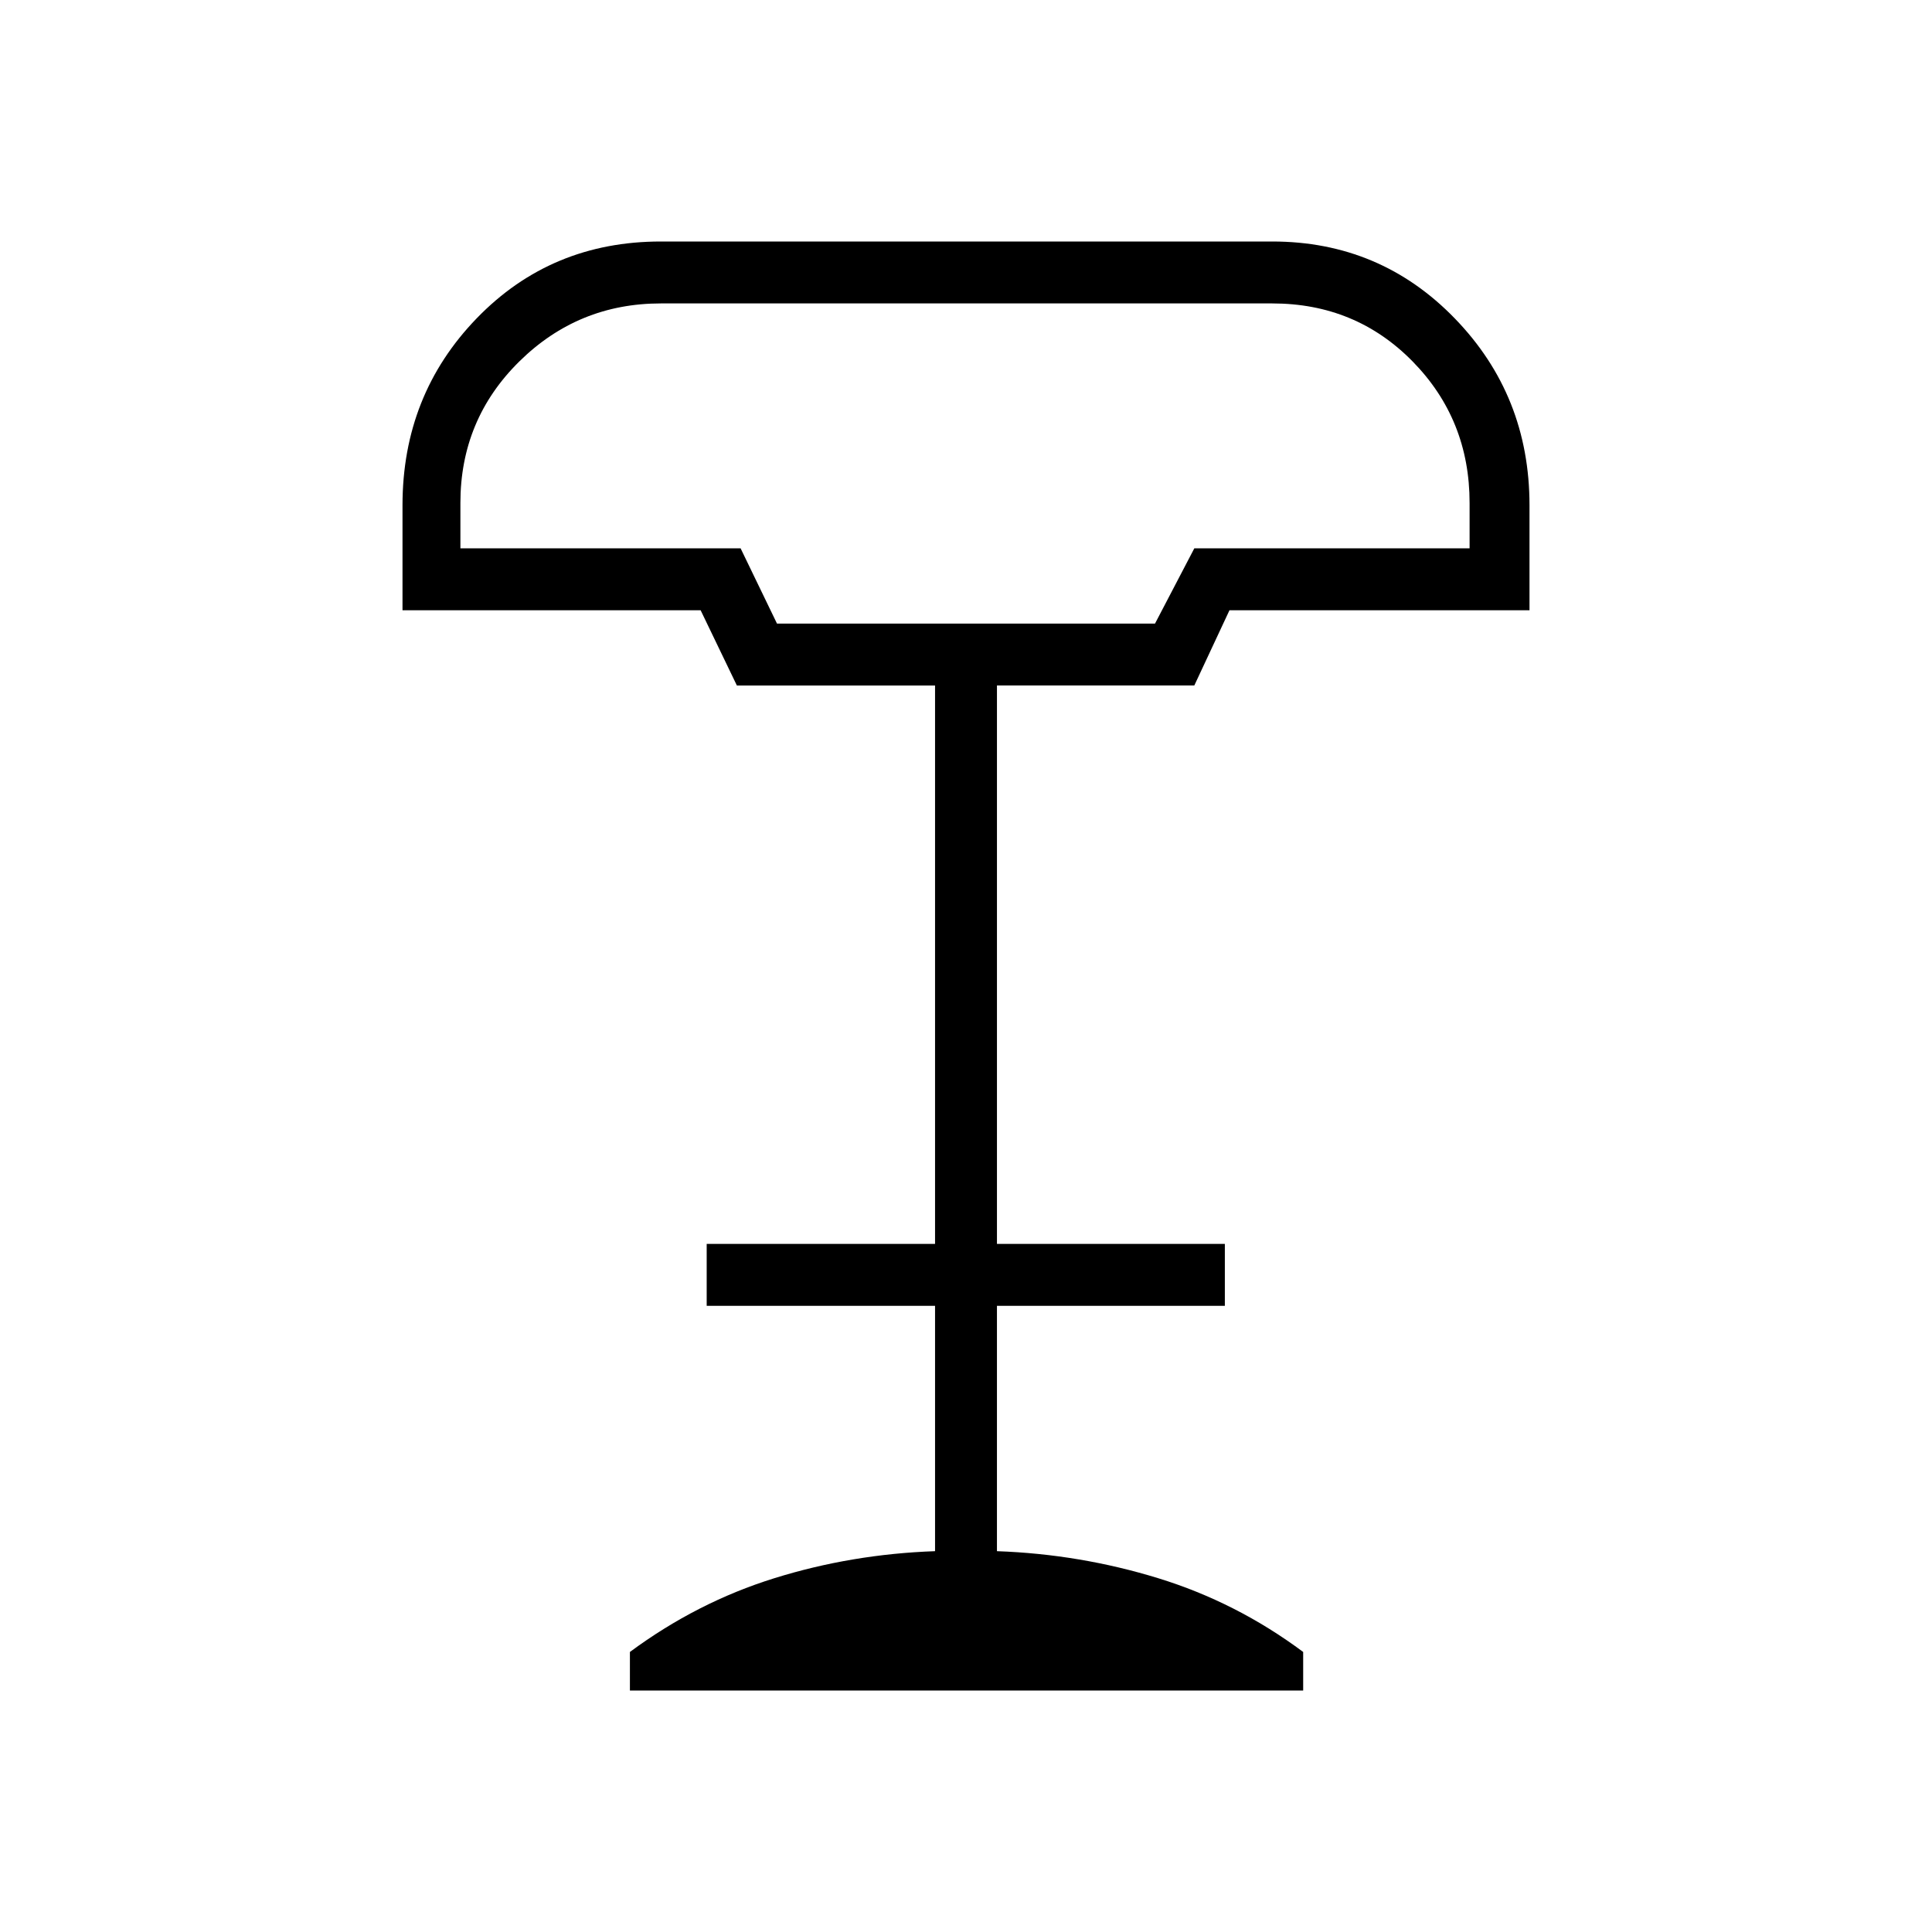 <svg xmlns="http://www.w3.org/2000/svg" height="48" viewBox="0 -960 960 960" width="48"><path d="M386.08-650.15h187.84l19.53-37.39h136.78v-22.54q0-41.45-28.29-70.3-28.29-28.85-69.79-28.85H328.38q-41.09 0-70.35 28.85-29.26 28.85-29.26 70.3v22.54H368l18.08 37.39ZM313-120v-19.15q33.38-24.7 71.81-36.66 38.42-11.96 79.81-13.42v-121.92H351.15v-30.77h113.47v-277.46h-98.47l-18.01-37.39H200v-52.15q0-54.82 36.91-92.95Q273.83-840 328.38-840h303.77q53.7 0 90.77 38.27Q760-763.46 760-708.92v52.15H610.92l-17.48 37.39h-98.06v277.46h113.24v30.77H495.38v121.92q41.16 1.46 80.08 13.42t72.08 36.66V-120H313Zm73.08-530.15h187.84-187.84Z"/></svg>